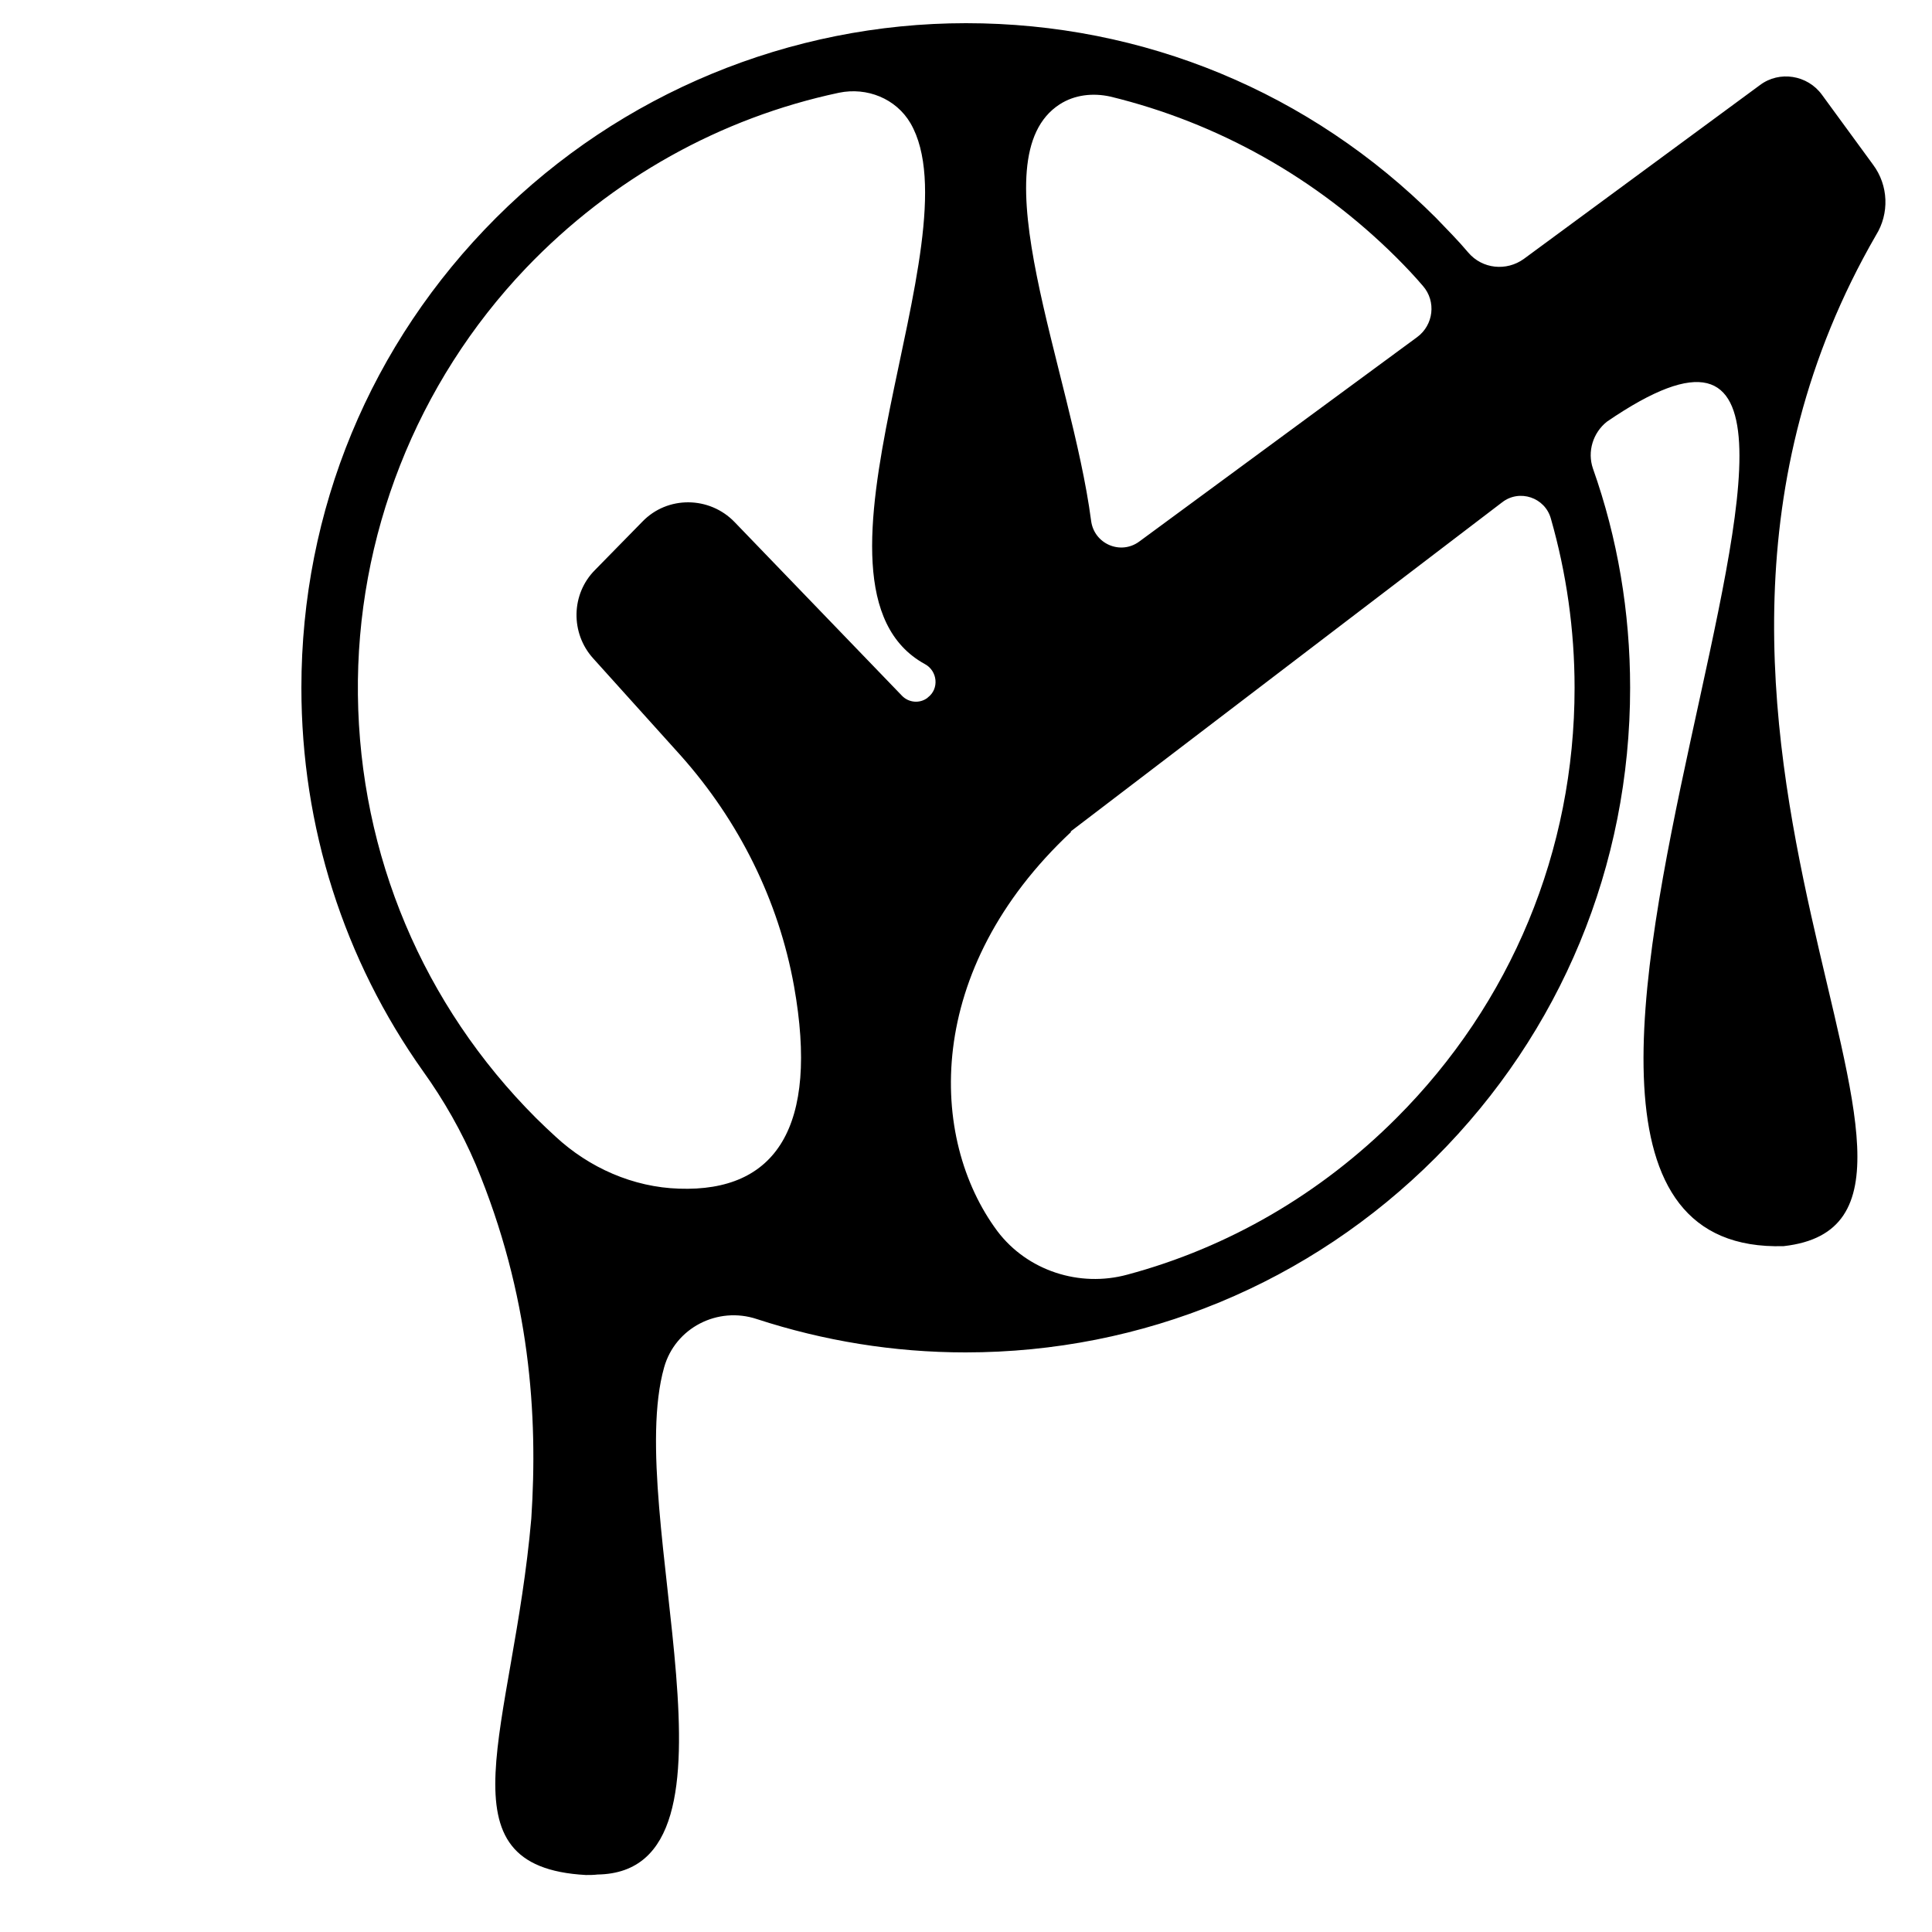 <?xml version="1.0" encoding="utf-8"?>
<!-- Generator: Adobe Illustrator 23.0.6, SVG Export Plug-In . SVG Version: 6.00 Build 0)  -->
<svg version="1.1"
	 id="svg8" inkscape:version="0.92.4 (5da689c313, 2019-01-14)" sodipodi:docname="circlecheck.svg" xmlns:cc="http://creativecommons.org/ns#" xmlns:dc="http://purl.org/dc/elements/1.1/" xmlns:inkscape="http://www.inkscape.org/namespaces/inkscape" xmlns:rdf="http://www.w3.org/1999/02/22-rdf-syntax-ns#" xmlns:sodipodi="http://sodipodi.sourceforge.net/DTD/sodipodi-0.dtd" xmlns:svg="http://www.w3.org/2000/svg"
	 xmlns="http://www.w3.org/2000/svg" xmlns:xlink="http://www.w3.org/1999/xlink" x="0px" y="0px" viewBox="0 0 400 400"
	 style="enable-background:new 0 0 400 400;" xml:space="preserve">
<path d="M387.8,34.1l-10.6-14.5c-3-4.1-8.8-5-12.8-2l-48.9,36c-3.6,2.6-8.6,2.1-11.5-1.3c-2.1-2.5-4.4-4.8-6.7-7.2
	c-26-26-60.5-40.3-97.3-40.3c-36.4,0-71.5,14.5-97.3,40.3c-26,26-40.3,60.5-40.3,97.3c0,28.8,8.8,56.3,25.2,79.4
	c4.3,6,8,12.5,10.9,19.3c11.3,27.1,12.9,52,11.5,73.3c-3.8,43.6-19.7,72.1,11.3,73.8c0.8,0,1.6,0,2.4-0.1c33.5-0.5,5.3-75,13.8-105
	c2.3-8.2,11.1-12.7,19.2-10c13.8,4.5,28.3,6.9,43.2,6.9c36.7,0,71.3-14.3,97.3-40.3c26-26,40.3-60.5,40.3-97.3
	c0-15.7-2.6-31-7.7-45.4c-1.2-3.5,0-7.4,2.9-9.7l0,0c78.3-53.6-44.4,173.1,36.6,170.7c48.6-5.5-39.8-107.3,19.1-209.3
	C391.2,44.2,391,38.4,387.8,34.1z M219.4,21.6c3.1-2,6.9-2.4,10.5-1.6c22.2,5.4,42.6,16.8,59.2,33.3c1.9,1.9,3.8,3.9,5.5,5.9
	c2.8,3.2,2.2,8.1-1.2,10.6l-57.5,42.3c-3.9,2.9-9.4,0.5-10-4.3C221.8,76.6,202.2,32.7,219.4,21.6z M164.4,204.2
	c5.2,29.2-3.8,42.6-23.8,41.9c-9.5-0.3-18.6-4.3-25.6-10.8c-1.3-1.2-2.7-2.5-4-3.8c-23.4-23.4-36.5-54.5-36.9-87.6
	c-0.4-32.8,12.1-64.6,34.8-88.4c17.8-18.6,40.3-31.1,64.8-36.3c5.8-1.2,11.8,1.2,14.8,6.3c13.9,23.9-26.2,96,3,112
	c2.6,1.4,3,5.1,0.6,6.9l-0.1,0.1c-1.6,1.2-3.9,1-5.3-0.5l-34.6-35.9c-5.2-5.4-13.9-5.5-19.1-0.1l-9.8,10c-5,5-5.1,13.1-0.4,18.3
	l18.2,20.2C153,170,161.2,186.4,164.4,204.2z M289.1,231.5c-15.7,15.7-34.8,26.8-55.7,32.4c-9.9,2.7-20.7-0.8-26.9-9
	c-14.3-19.2-15.3-54.1,15.3-82.7l-0.2,0l89.4-68.2c3.6-2.8,8.9-1,10.1,3.4c3.2,11.2,4.9,23,4.9,35
	C326,176.1,312.9,207.7,289.1,231.5z"/>
</svg>
